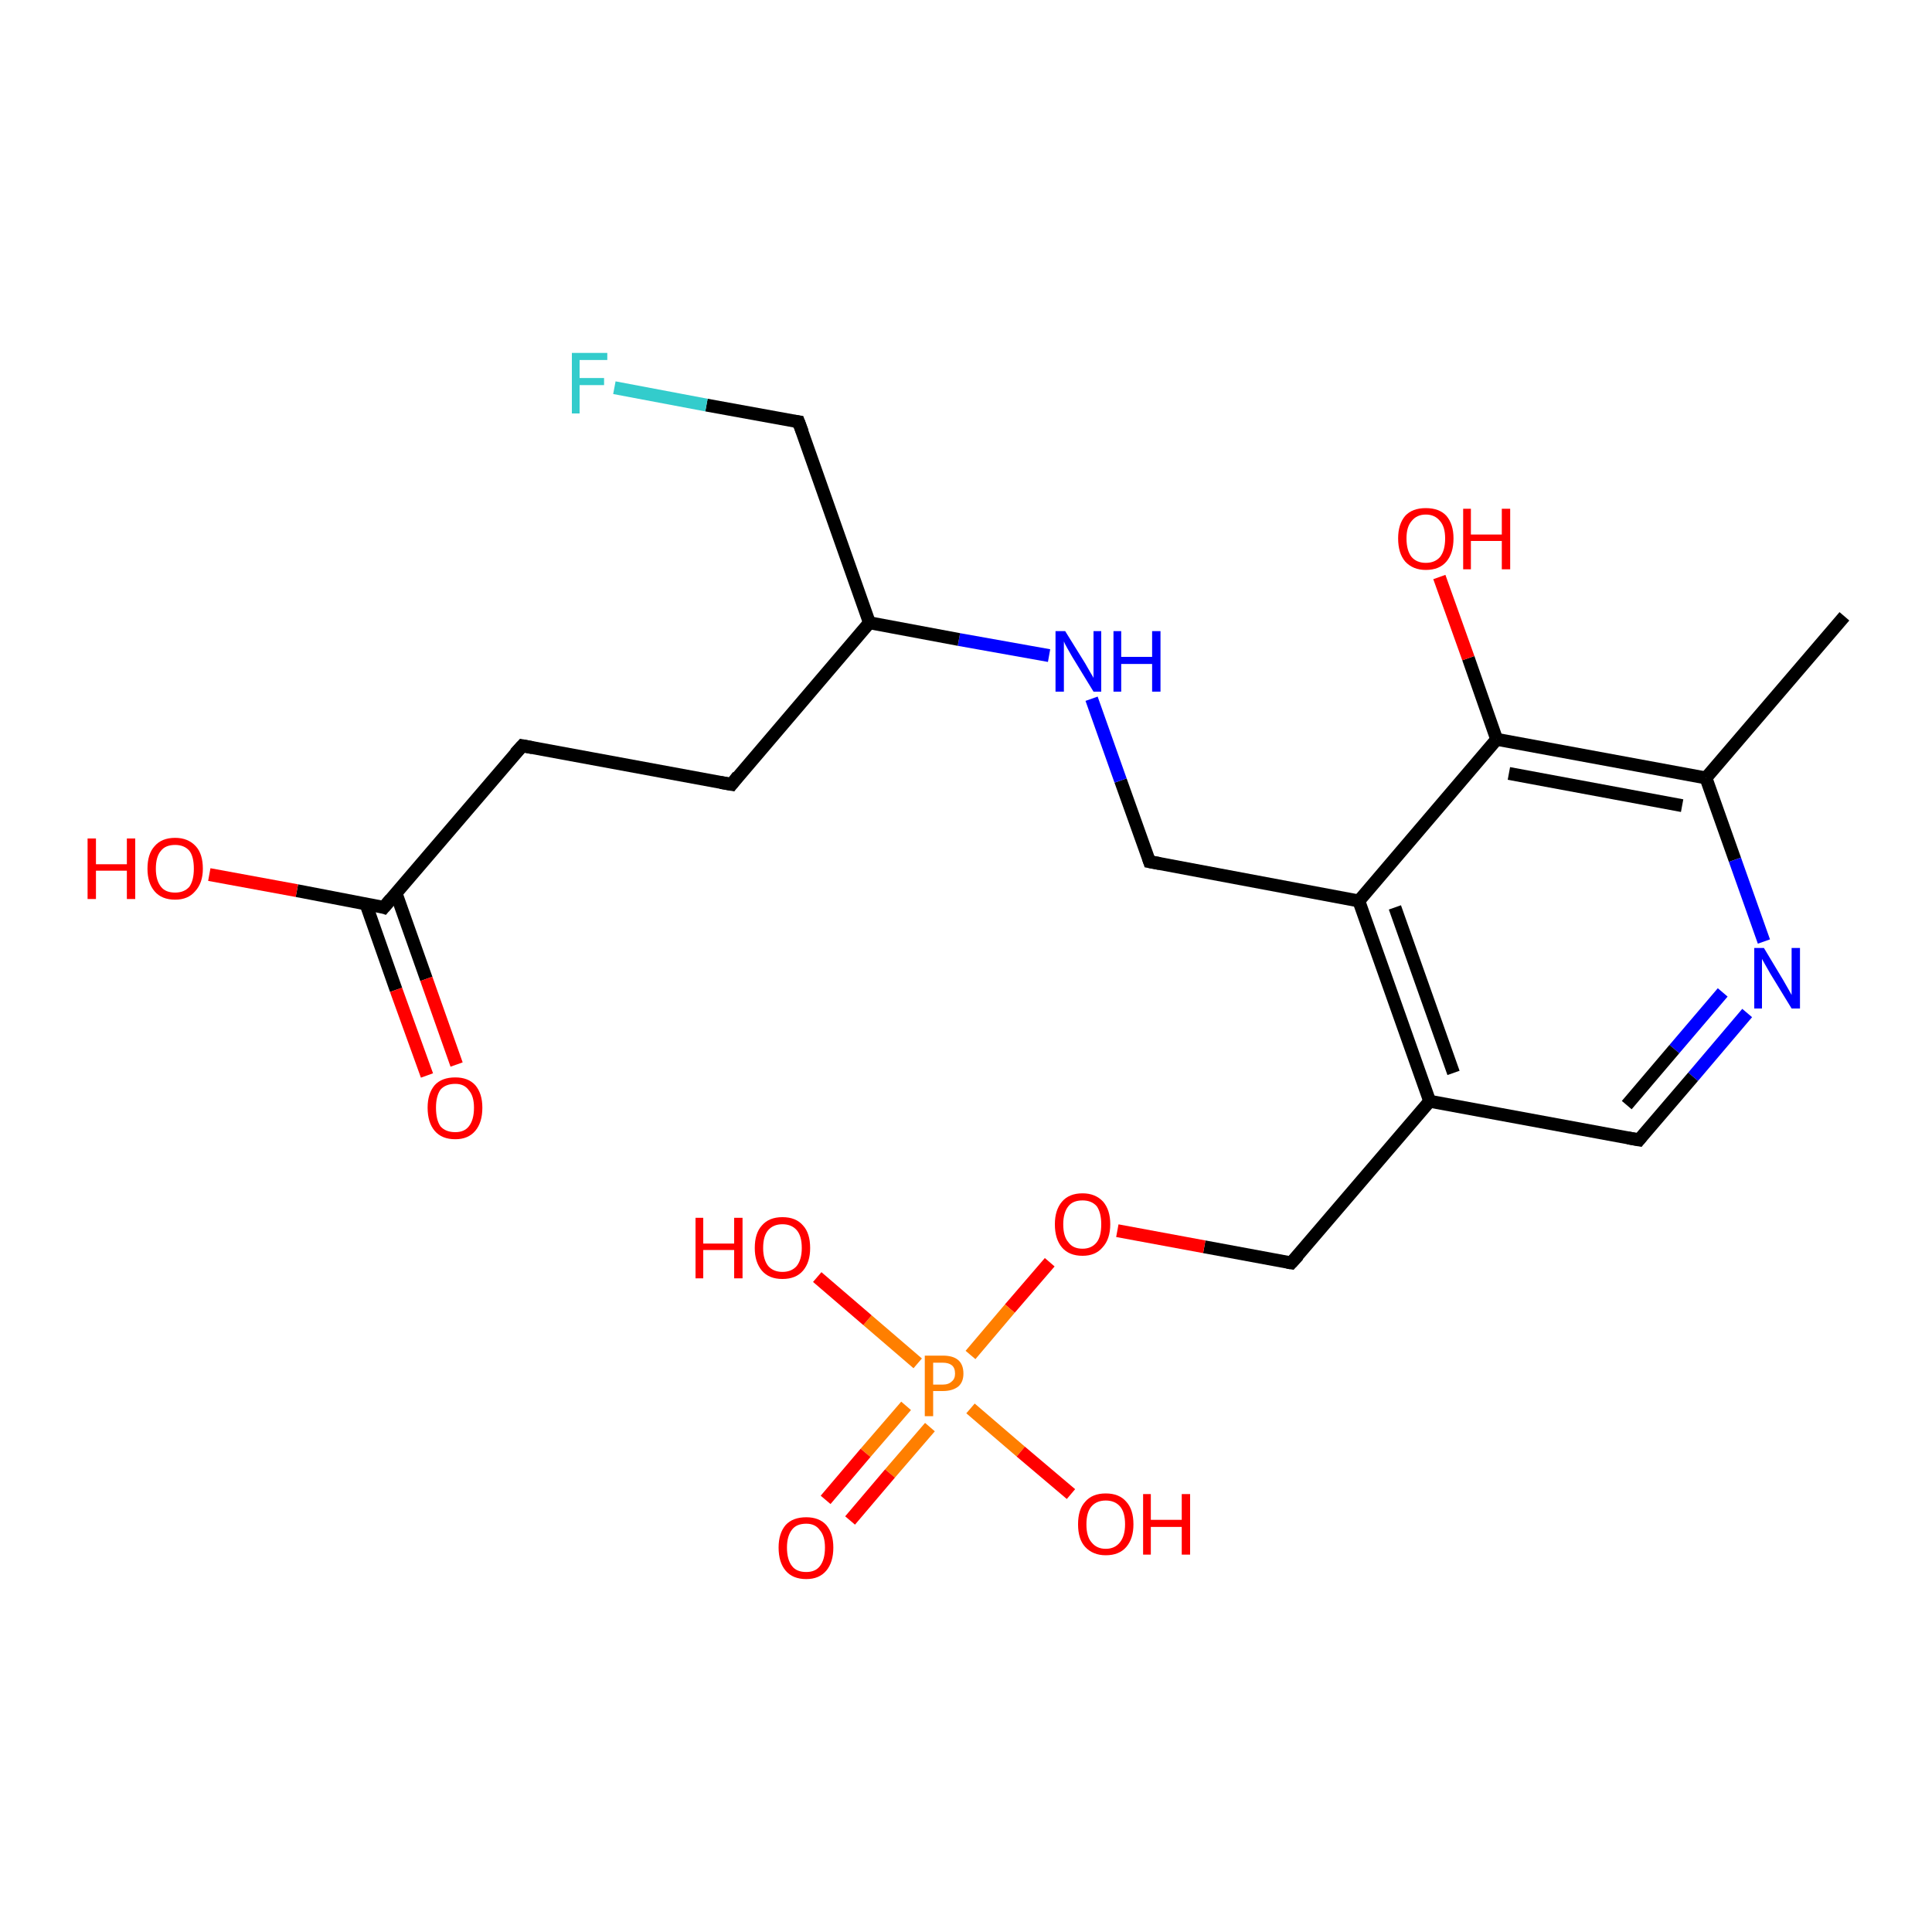 <?xml version='1.0' encoding='iso-8859-1'?>
<svg version='1.1' baseProfile='full'
              xmlns='http://www.w3.org/2000/svg'
                      xmlns:rdkit='http://www.rdkit.org/xml'
                      xmlns:xlink='http://www.w3.org/1999/xlink'
                  xml:space='preserve'
width='300px' height='300px' viewBox='0 0 300 300'>
<!-- END OF HEADER -->
<rect style='opacity:1.0;fill:#FFFFFF;stroke:none' width='300.0' height='300.0' x='0.0' y='0.0'> </rect>
<path class='bond-0 atom-0 atom-1' d='M 222.0,171.0 L 211.0,139.9' style='fill:none;fill-rule:evenodd;stroke:#000000;stroke-width:2.0px;stroke-linecap:butt;stroke-linejoin:miter;stroke-opacity:1' />
<path class='bond-0 atom-0 atom-1' d='M 225.7,166.6 L 216.6,140.9' style='fill:none;fill-rule:evenodd;stroke:#000000;stroke-width:2.0px;stroke-linecap:butt;stroke-linejoin:miter;stroke-opacity:1' />
<path class='bond-1 atom-1 atom-2' d='M 211.0,139.9 L 232.4,114.8' style='fill:none;fill-rule:evenodd;stroke:#000000;stroke-width:2.0px;stroke-linecap:butt;stroke-linejoin:miter;stroke-opacity:1' />
<path class='bond-2 atom-2 atom-3' d='M 232.4,114.8 L 264.9,120.8' style='fill:none;fill-rule:evenodd;stroke:#000000;stroke-width:2.0px;stroke-linecap:butt;stroke-linejoin:miter;stroke-opacity:1' />
<path class='bond-2 atom-2 atom-3' d='M 234.3,120.1 L 261.2,125.1' style='fill:none;fill-rule:evenodd;stroke:#000000;stroke-width:2.0px;stroke-linecap:butt;stroke-linejoin:miter;stroke-opacity:1' />
<path class='bond-3 atom-3 atom-4' d='M 264.9,120.8 L 286.4,95.7' style='fill:none;fill-rule:evenodd;stroke:#000000;stroke-width:2.0px;stroke-linecap:butt;stroke-linejoin:miter;stroke-opacity:1' />
<path class='bond-4 atom-3 atom-5' d='M 264.9,120.8 L 269.4,133.5' style='fill:none;fill-rule:evenodd;stroke:#000000;stroke-width:2.0px;stroke-linecap:butt;stroke-linejoin:miter;stroke-opacity:1' />
<path class='bond-4 atom-3 atom-5' d='M 269.4,133.5 L 273.9,146.2' style='fill:none;fill-rule:evenodd;stroke:#0000FF;stroke-width:2.0px;stroke-linecap:butt;stroke-linejoin:miter;stroke-opacity:1' />
<path class='bond-5 atom-5 atom-6' d='M 271.3,157.3 L 262.9,167.2' style='fill:none;fill-rule:evenodd;stroke:#0000FF;stroke-width:2.0px;stroke-linecap:butt;stroke-linejoin:miter;stroke-opacity:1' />
<path class='bond-5 atom-5 atom-6' d='M 262.9,167.2 L 254.5,177.0' style='fill:none;fill-rule:evenodd;stroke:#000000;stroke-width:2.0px;stroke-linecap:butt;stroke-linejoin:miter;stroke-opacity:1' />
<path class='bond-5 atom-5 atom-6' d='M 267.5,154.1 L 260.0,162.9' style='fill:none;fill-rule:evenodd;stroke:#0000FF;stroke-width:2.0px;stroke-linecap:butt;stroke-linejoin:miter;stroke-opacity:1' />
<path class='bond-5 atom-5 atom-6' d='M 260.0,162.9 L 252.6,171.6' style='fill:none;fill-rule:evenodd;stroke:#000000;stroke-width:2.0px;stroke-linecap:butt;stroke-linejoin:miter;stroke-opacity:1' />
<path class='bond-6 atom-2 atom-7' d='M 232.4,114.8 L 228.0,102.2' style='fill:none;fill-rule:evenodd;stroke:#000000;stroke-width:2.0px;stroke-linecap:butt;stroke-linejoin:miter;stroke-opacity:1' />
<path class='bond-6 atom-2 atom-7' d='M 228.0,102.2 L 223.5,89.6' style='fill:none;fill-rule:evenodd;stroke:#FF0000;stroke-width:2.0px;stroke-linecap:butt;stroke-linejoin:miter;stroke-opacity:1' />
<path class='bond-7 atom-1 atom-8' d='M 211.0,139.9 L 178.5,133.8' style='fill:none;fill-rule:evenodd;stroke:#000000;stroke-width:2.0px;stroke-linecap:butt;stroke-linejoin:miter;stroke-opacity:1' />
<path class='bond-8 atom-8 atom-9' d='M 178.5,133.8 L 174.0,121.2' style='fill:none;fill-rule:evenodd;stroke:#000000;stroke-width:2.0px;stroke-linecap:butt;stroke-linejoin:miter;stroke-opacity:1' />
<path class='bond-8 atom-8 atom-9' d='M 174.0,121.2 L 169.5,108.5' style='fill:none;fill-rule:evenodd;stroke:#0000FF;stroke-width:2.0px;stroke-linecap:butt;stroke-linejoin:miter;stroke-opacity:1' />
<path class='bond-9 atom-9 atom-10' d='M 162.9,101.8 L 148.9,99.3' style='fill:none;fill-rule:evenodd;stroke:#0000FF;stroke-width:2.0px;stroke-linecap:butt;stroke-linejoin:miter;stroke-opacity:1' />
<path class='bond-9 atom-9 atom-10' d='M 148.9,99.3 L 135.0,96.7' style='fill:none;fill-rule:evenodd;stroke:#000000;stroke-width:2.0px;stroke-linecap:butt;stroke-linejoin:miter;stroke-opacity:1' />
<path class='bond-10 atom-10 atom-11' d='M 135.0,96.7 L 124.0,65.5' style='fill:none;fill-rule:evenodd;stroke:#000000;stroke-width:2.0px;stroke-linecap:butt;stroke-linejoin:miter;stroke-opacity:1' />
<path class='bond-11 atom-11 atom-12' d='M 124.0,65.5 L 109.7,62.9' style='fill:none;fill-rule:evenodd;stroke:#000000;stroke-width:2.0px;stroke-linecap:butt;stroke-linejoin:miter;stroke-opacity:1' />
<path class='bond-11 atom-11 atom-12' d='M 109.7,62.9 L 95.4,60.2' style='fill:none;fill-rule:evenodd;stroke:#33CCCC;stroke-width:2.0px;stroke-linecap:butt;stroke-linejoin:miter;stroke-opacity:1' />
<path class='bond-12 atom-10 atom-13' d='M 135.0,96.7 L 113.6,121.8' style='fill:none;fill-rule:evenodd;stroke:#000000;stroke-width:2.0px;stroke-linecap:butt;stroke-linejoin:miter;stroke-opacity:1' />
<path class='bond-13 atom-13 atom-14' d='M 113.6,121.8 L 81.1,115.8' style='fill:none;fill-rule:evenodd;stroke:#000000;stroke-width:2.0px;stroke-linecap:butt;stroke-linejoin:miter;stroke-opacity:1' />
<path class='bond-14 atom-14 atom-15' d='M 81.1,115.8 L 59.6,140.9' style='fill:none;fill-rule:evenodd;stroke:#000000;stroke-width:2.0px;stroke-linecap:butt;stroke-linejoin:miter;stroke-opacity:1' />
<path class='bond-15 atom-15 atom-16' d='M 59.6,140.9 L 46.1,138.3' style='fill:none;fill-rule:evenodd;stroke:#000000;stroke-width:2.0px;stroke-linecap:butt;stroke-linejoin:miter;stroke-opacity:1' />
<path class='bond-15 atom-15 atom-16' d='M 46.1,138.3 L 32.5,135.8' style='fill:none;fill-rule:evenodd;stroke:#FF0000;stroke-width:2.0px;stroke-linecap:butt;stroke-linejoin:miter;stroke-opacity:1' />
<path class='bond-16 atom-15 atom-17' d='M 56.8,140.3 L 61.5,153.7' style='fill:none;fill-rule:evenodd;stroke:#000000;stroke-width:2.0px;stroke-linecap:butt;stroke-linejoin:miter;stroke-opacity:1' />
<path class='bond-16 atom-15 atom-17' d='M 61.5,153.7 L 66.3,167.0' style='fill:none;fill-rule:evenodd;stroke:#FF0000;stroke-width:2.0px;stroke-linecap:butt;stroke-linejoin:miter;stroke-opacity:1' />
<path class='bond-16 atom-15 atom-17' d='M 61.5,138.7 L 66.2,152.0' style='fill:none;fill-rule:evenodd;stroke:#000000;stroke-width:2.0px;stroke-linecap:butt;stroke-linejoin:miter;stroke-opacity:1' />
<path class='bond-16 atom-15 atom-17' d='M 66.2,152.0 L 70.9,165.3' style='fill:none;fill-rule:evenodd;stroke:#FF0000;stroke-width:2.0px;stroke-linecap:butt;stroke-linejoin:miter;stroke-opacity:1' />
<path class='bond-17 atom-0 atom-18' d='M 222.0,171.0 L 200.5,196.1' style='fill:none;fill-rule:evenodd;stroke:#000000;stroke-width:2.0px;stroke-linecap:butt;stroke-linejoin:miter;stroke-opacity:1' />
<path class='bond-18 atom-18 atom-19' d='M 200.5,196.1 L 187.0,193.6' style='fill:none;fill-rule:evenodd;stroke:#000000;stroke-width:2.0px;stroke-linecap:butt;stroke-linejoin:miter;stroke-opacity:1' />
<path class='bond-18 atom-18 atom-19' d='M 187.0,193.6 L 173.5,191.1' style='fill:none;fill-rule:evenodd;stroke:#FF0000;stroke-width:2.0px;stroke-linecap:butt;stroke-linejoin:miter;stroke-opacity:1' />
<path class='bond-19 atom-19 atom-20' d='M 163.0,196.0 L 156.8,203.2' style='fill:none;fill-rule:evenodd;stroke:#FF0000;stroke-width:2.0px;stroke-linecap:butt;stroke-linejoin:miter;stroke-opacity:1' />
<path class='bond-19 atom-19 atom-20' d='M 156.8,203.2 L 150.7,210.4' style='fill:none;fill-rule:evenodd;stroke:#FF7F00;stroke-width:2.0px;stroke-linecap:butt;stroke-linejoin:miter;stroke-opacity:1' />
<path class='bond-20 atom-20 atom-21' d='M 142.5,211.7 L 134.7,205.0' style='fill:none;fill-rule:evenodd;stroke:#FF7F00;stroke-width:2.0px;stroke-linecap:butt;stroke-linejoin:miter;stroke-opacity:1' />
<path class='bond-20 atom-20 atom-21' d='M 134.7,205.0 L 126.9,198.3' style='fill:none;fill-rule:evenodd;stroke:#FF0000;stroke-width:2.0px;stroke-linecap:butt;stroke-linejoin:miter;stroke-opacity:1' />
<path class='bond-21 atom-20 atom-22' d='M 150.7,218.7 L 158.5,225.4' style='fill:none;fill-rule:evenodd;stroke:#FF7F00;stroke-width:2.0px;stroke-linecap:butt;stroke-linejoin:miter;stroke-opacity:1' />
<path class='bond-21 atom-20 atom-22' d='M 158.5,225.4 L 166.3,232.0' style='fill:none;fill-rule:evenodd;stroke:#FF0000;stroke-width:2.0px;stroke-linecap:butt;stroke-linejoin:miter;stroke-opacity:1' />
<path class='bond-22 atom-20 atom-23' d='M 140.7,218.3 L 134.4,225.6' style='fill:none;fill-rule:evenodd;stroke:#FF7F00;stroke-width:2.0px;stroke-linecap:butt;stroke-linejoin:miter;stroke-opacity:1' />
<path class='bond-22 atom-20 atom-23' d='M 134.4,225.6 L 128.2,232.9' style='fill:none;fill-rule:evenodd;stroke:#FF0000;stroke-width:2.0px;stroke-linecap:butt;stroke-linejoin:miter;stroke-opacity:1' />
<path class='bond-22 atom-20 atom-23' d='M 144.4,221.6 L 138.2,228.8' style='fill:none;fill-rule:evenodd;stroke:#FF7F00;stroke-width:2.0px;stroke-linecap:butt;stroke-linejoin:miter;stroke-opacity:1' />
<path class='bond-22 atom-20 atom-23' d='M 138.2,228.8 L 132.0,236.1' style='fill:none;fill-rule:evenodd;stroke:#FF0000;stroke-width:2.0px;stroke-linecap:butt;stroke-linejoin:miter;stroke-opacity:1' />
<path class='bond-23 atom-6 atom-0' d='M 254.5,177.0 L 222.0,171.0' style='fill:none;fill-rule:evenodd;stroke:#000000;stroke-width:2.0px;stroke-linecap:butt;stroke-linejoin:miter;stroke-opacity:1' />
<path d='M 254.9,176.5 L 254.5,177.0 L 252.8,176.7' style='fill:none;stroke:#000000;stroke-width:2.0px;stroke-linecap:butt;stroke-linejoin:miter;stroke-opacity:1;' />
<path d='M 180.1,134.1 L 178.5,133.8 L 178.3,133.2' style='fill:none;stroke:#000000;stroke-width:2.0px;stroke-linecap:butt;stroke-linejoin:miter;stroke-opacity:1;' />
<path d='M 124.6,67.1 L 124.0,65.5 L 123.3,65.4' style='fill:none;stroke:#000000;stroke-width:2.0px;stroke-linecap:butt;stroke-linejoin:miter;stroke-opacity:1;' />
<path d='M 114.6,120.5 L 113.6,121.8 L 111.9,121.5' style='fill:none;stroke:#000000;stroke-width:2.0px;stroke-linecap:butt;stroke-linejoin:miter;stroke-opacity:1;' />
<path d='M 82.7,116.1 L 81.1,115.8 L 80.0,117.0' style='fill:none;stroke:#000000;stroke-width:2.0px;stroke-linecap:butt;stroke-linejoin:miter;stroke-opacity:1;' />
<path d='M 60.7,139.6 L 59.6,140.9 L 59.0,140.7' style='fill:none;stroke:#000000;stroke-width:2.0px;stroke-linecap:butt;stroke-linejoin:miter;stroke-opacity:1;' />
<path d='M 201.6,194.9 L 200.5,196.1 L 199.9,196.0' style='fill:none;stroke:#000000;stroke-width:2.0px;stroke-linecap:butt;stroke-linejoin:miter;stroke-opacity:1;' />
<path class='atom-5' d='M 273.9 147.2
L 276.9 152.2
Q 277.2 152.7, 277.7 153.6
Q 278.2 154.5, 278.2 154.5
L 278.2 147.2
L 279.5 147.2
L 279.5 156.6
L 278.2 156.6
L 274.9 151.2
Q 274.5 150.5, 274.1 149.8
Q 273.7 149.1, 273.6 148.9
L 273.6 156.6
L 272.4 156.6
L 272.4 147.2
L 273.9 147.2
' fill='#0000FF'/>
<path class='atom-7' d='M 217.1 83.6
Q 217.1 81.4, 218.2 80.1
Q 219.3 78.9, 221.4 78.9
Q 223.5 78.9, 224.6 80.1
Q 225.7 81.4, 225.7 83.6
Q 225.7 85.9, 224.6 87.2
Q 223.5 88.5, 221.4 88.5
Q 219.4 88.5, 218.2 87.2
Q 217.1 85.9, 217.1 83.6
M 221.4 87.4
Q 222.8 87.4, 223.6 86.5
Q 224.4 85.5, 224.4 83.6
Q 224.4 81.8, 223.6 80.9
Q 222.8 79.9, 221.4 79.9
Q 220.0 79.9, 219.2 80.9
Q 218.4 81.8, 218.4 83.6
Q 218.4 85.5, 219.2 86.5
Q 220.0 87.4, 221.4 87.4
' fill='#FF0000'/>
<path class='atom-7' d='M 227.2 79.0
L 228.4 79.0
L 228.4 83.0
L 233.2 83.0
L 233.2 79.0
L 234.5 79.0
L 234.5 88.4
L 233.2 88.4
L 233.2 84.0
L 228.4 84.0
L 228.4 88.4
L 227.2 88.4
L 227.2 79.0
' fill='#FF0000'/>
<path class='atom-9' d='M 165.4 98.0
L 168.5 103.0
Q 168.8 103.5, 169.3 104.4
Q 169.8 105.2, 169.8 105.3
L 169.8 98.0
L 171.0 98.0
L 171.0 107.4
L 169.8 107.4
L 166.5 102.0
Q 166.1 101.3, 165.7 100.6
Q 165.3 99.9, 165.2 99.6
L 165.2 107.4
L 163.9 107.4
L 163.9 98.0
L 165.4 98.0
' fill='#0000FF'/>
<path class='atom-9' d='M 172.9 98.0
L 174.1 98.0
L 174.1 102.0
L 178.9 102.0
L 178.9 98.0
L 180.2 98.0
L 180.2 107.4
L 178.9 107.4
L 178.9 103.1
L 174.1 103.1
L 174.1 107.4
L 172.9 107.4
L 172.9 98.0
' fill='#0000FF'/>
<path class='atom-12' d='M 88.8 54.8
L 94.3 54.8
L 94.3 55.9
L 90.0 55.9
L 90.0 58.7
L 93.8 58.7
L 93.8 59.8
L 90.0 59.8
L 90.0 64.2
L 88.8 64.2
L 88.8 54.8
' fill='#33CCCC'/>
<path class='atom-16' d='M 13.6 130.2
L 14.9 130.2
L 14.9 134.2
L 19.7 134.2
L 19.7 130.2
L 21.0 130.2
L 21.0 139.6
L 19.7 139.6
L 19.7 135.2
L 14.9 135.2
L 14.9 139.6
L 13.6 139.6
L 13.6 130.2
' fill='#FF0000'/>
<path class='atom-16' d='M 22.9 134.9
Q 22.9 132.6, 24.0 131.4
Q 25.1 130.1, 27.2 130.1
Q 29.2 130.1, 30.4 131.4
Q 31.5 132.6, 31.5 134.9
Q 31.5 137.1, 30.3 138.4
Q 29.2 139.7, 27.2 139.7
Q 25.1 139.7, 24.0 138.4
Q 22.9 137.1, 22.9 134.9
M 27.2 138.6
Q 28.6 138.6, 29.4 137.7
Q 30.1 136.7, 30.1 134.9
Q 30.1 133.0, 29.4 132.1
Q 28.6 131.2, 27.2 131.2
Q 25.7 131.2, 25.0 132.1
Q 24.2 133.0, 24.2 134.9
Q 24.2 136.7, 25.0 137.7
Q 25.7 138.6, 27.2 138.6
' fill='#FF0000'/>
<path class='atom-17' d='M 66.4 172.0
Q 66.4 169.8, 67.5 168.5
Q 68.6 167.3, 70.7 167.3
Q 72.7 167.3, 73.8 168.5
Q 74.9 169.8, 74.9 172.0
Q 74.9 174.3, 73.8 175.6
Q 72.7 176.9, 70.7 176.9
Q 68.6 176.9, 67.5 175.6
Q 66.4 174.3, 66.4 172.0
M 70.7 175.8
Q 72.1 175.8, 72.8 174.9
Q 73.6 173.9, 73.6 172.0
Q 73.6 170.2, 72.8 169.3
Q 72.1 168.3, 70.7 168.3
Q 69.2 168.3, 68.4 169.2
Q 67.7 170.2, 67.7 172.0
Q 67.7 173.9, 68.4 174.9
Q 69.2 175.8, 70.7 175.8
' fill='#FF0000'/>
<path class='atom-19' d='M 163.8 190.1
Q 163.8 187.9, 164.9 186.6
Q 166.0 185.3, 168.1 185.3
Q 170.1 185.3, 171.3 186.6
Q 172.4 187.9, 172.4 190.1
Q 172.4 192.4, 171.2 193.7
Q 170.1 195.0, 168.1 195.0
Q 166.0 195.0, 164.9 193.7
Q 163.8 192.4, 163.8 190.1
M 168.1 193.9
Q 169.5 193.9, 170.3 192.9
Q 171.0 192.0, 171.0 190.1
Q 171.0 188.3, 170.3 187.3
Q 169.5 186.4, 168.1 186.4
Q 166.6 186.4, 165.9 187.3
Q 165.1 188.3, 165.1 190.1
Q 165.1 192.0, 165.9 192.9
Q 166.6 193.9, 168.1 193.9
' fill='#FF0000'/>
<path class='atom-20' d='M 146.4 210.5
Q 148.0 210.5, 148.8 211.2
Q 149.6 211.9, 149.6 213.3
Q 149.6 214.6, 148.8 215.3
Q 147.9 216.0, 146.4 216.0
L 144.9 216.0
L 144.9 219.9
L 143.6 219.9
L 143.6 210.5
L 146.4 210.5
M 146.4 215.0
Q 147.3 215.0, 147.8 214.5
Q 148.3 214.1, 148.3 213.3
Q 148.3 212.4, 147.8 212.0
Q 147.3 211.6, 146.4 211.6
L 144.9 211.6
L 144.9 215.0
L 146.4 215.0
' fill='#FF7F00'/>
<path class='atom-21' d='M 108.0 189.1
L 109.2 189.1
L 109.2 193.1
L 114.0 193.1
L 114.0 189.1
L 115.3 189.1
L 115.3 198.5
L 114.0 198.5
L 114.0 194.1
L 109.2 194.1
L 109.2 198.5
L 108.0 198.5
L 108.0 189.1
' fill='#FF0000'/>
<path class='atom-21' d='M 117.2 193.8
Q 117.2 191.5, 118.3 190.3
Q 119.4 189.0, 121.5 189.0
Q 123.6 189.0, 124.7 190.3
Q 125.8 191.5, 125.8 193.8
Q 125.8 196.0, 124.7 197.3
Q 123.6 198.6, 121.5 198.6
Q 119.4 198.6, 118.3 197.3
Q 117.2 196.0, 117.2 193.8
M 121.5 197.5
Q 122.9 197.5, 123.7 196.6
Q 124.5 195.6, 124.5 193.8
Q 124.5 191.9, 123.7 191.0
Q 122.9 190.1, 121.5 190.1
Q 120.1 190.1, 119.3 191.0
Q 118.5 191.9, 118.5 193.8
Q 118.5 195.6, 119.3 196.6
Q 120.1 197.5, 121.5 197.5
' fill='#FF0000'/>
<path class='atom-22' d='M 167.4 236.7
Q 167.4 234.4, 168.5 233.2
Q 169.6 231.9, 171.7 231.9
Q 173.8 231.9, 174.9 233.2
Q 176.0 234.4, 176.0 236.7
Q 176.0 238.9, 174.9 240.2
Q 173.8 241.5, 171.7 241.5
Q 169.7 241.5, 168.5 240.2
Q 167.4 239.0, 167.4 236.7
M 171.7 240.5
Q 173.1 240.5, 173.9 239.5
Q 174.7 238.5, 174.7 236.7
Q 174.7 234.8, 173.9 233.9
Q 173.1 233.0, 171.7 233.0
Q 170.3 233.0, 169.5 233.9
Q 168.7 234.8, 168.7 236.7
Q 168.7 238.6, 169.5 239.5
Q 170.3 240.5, 171.7 240.5
' fill='#FF0000'/>
<path class='atom-22' d='M 177.5 232.0
L 178.7 232.0
L 178.7 236.0
L 183.5 236.0
L 183.5 232.0
L 184.8 232.0
L 184.8 241.4
L 183.5 241.4
L 183.5 237.1
L 178.7 237.1
L 178.7 241.4
L 177.5 241.4
L 177.5 232.0
' fill='#FF0000'/>
<path class='atom-23' d='M 120.9 240.3
Q 120.9 238.1, 122.0 236.8
Q 123.1 235.6, 125.2 235.6
Q 127.2 235.6, 128.3 236.8
Q 129.4 238.1, 129.4 240.3
Q 129.4 242.6, 128.3 243.9
Q 127.2 245.2, 125.2 245.2
Q 123.1 245.2, 122.0 243.9
Q 120.9 242.6, 120.9 240.3
M 125.2 244.1
Q 126.6 244.1, 127.3 243.2
Q 128.1 242.2, 128.1 240.3
Q 128.1 238.5, 127.3 237.6
Q 126.6 236.6, 125.2 236.6
Q 123.7 236.6, 123.0 237.5
Q 122.2 238.5, 122.2 240.3
Q 122.2 242.2, 123.0 243.2
Q 123.7 244.1, 125.2 244.1
' fill='#FF0000'/>
</svg>
